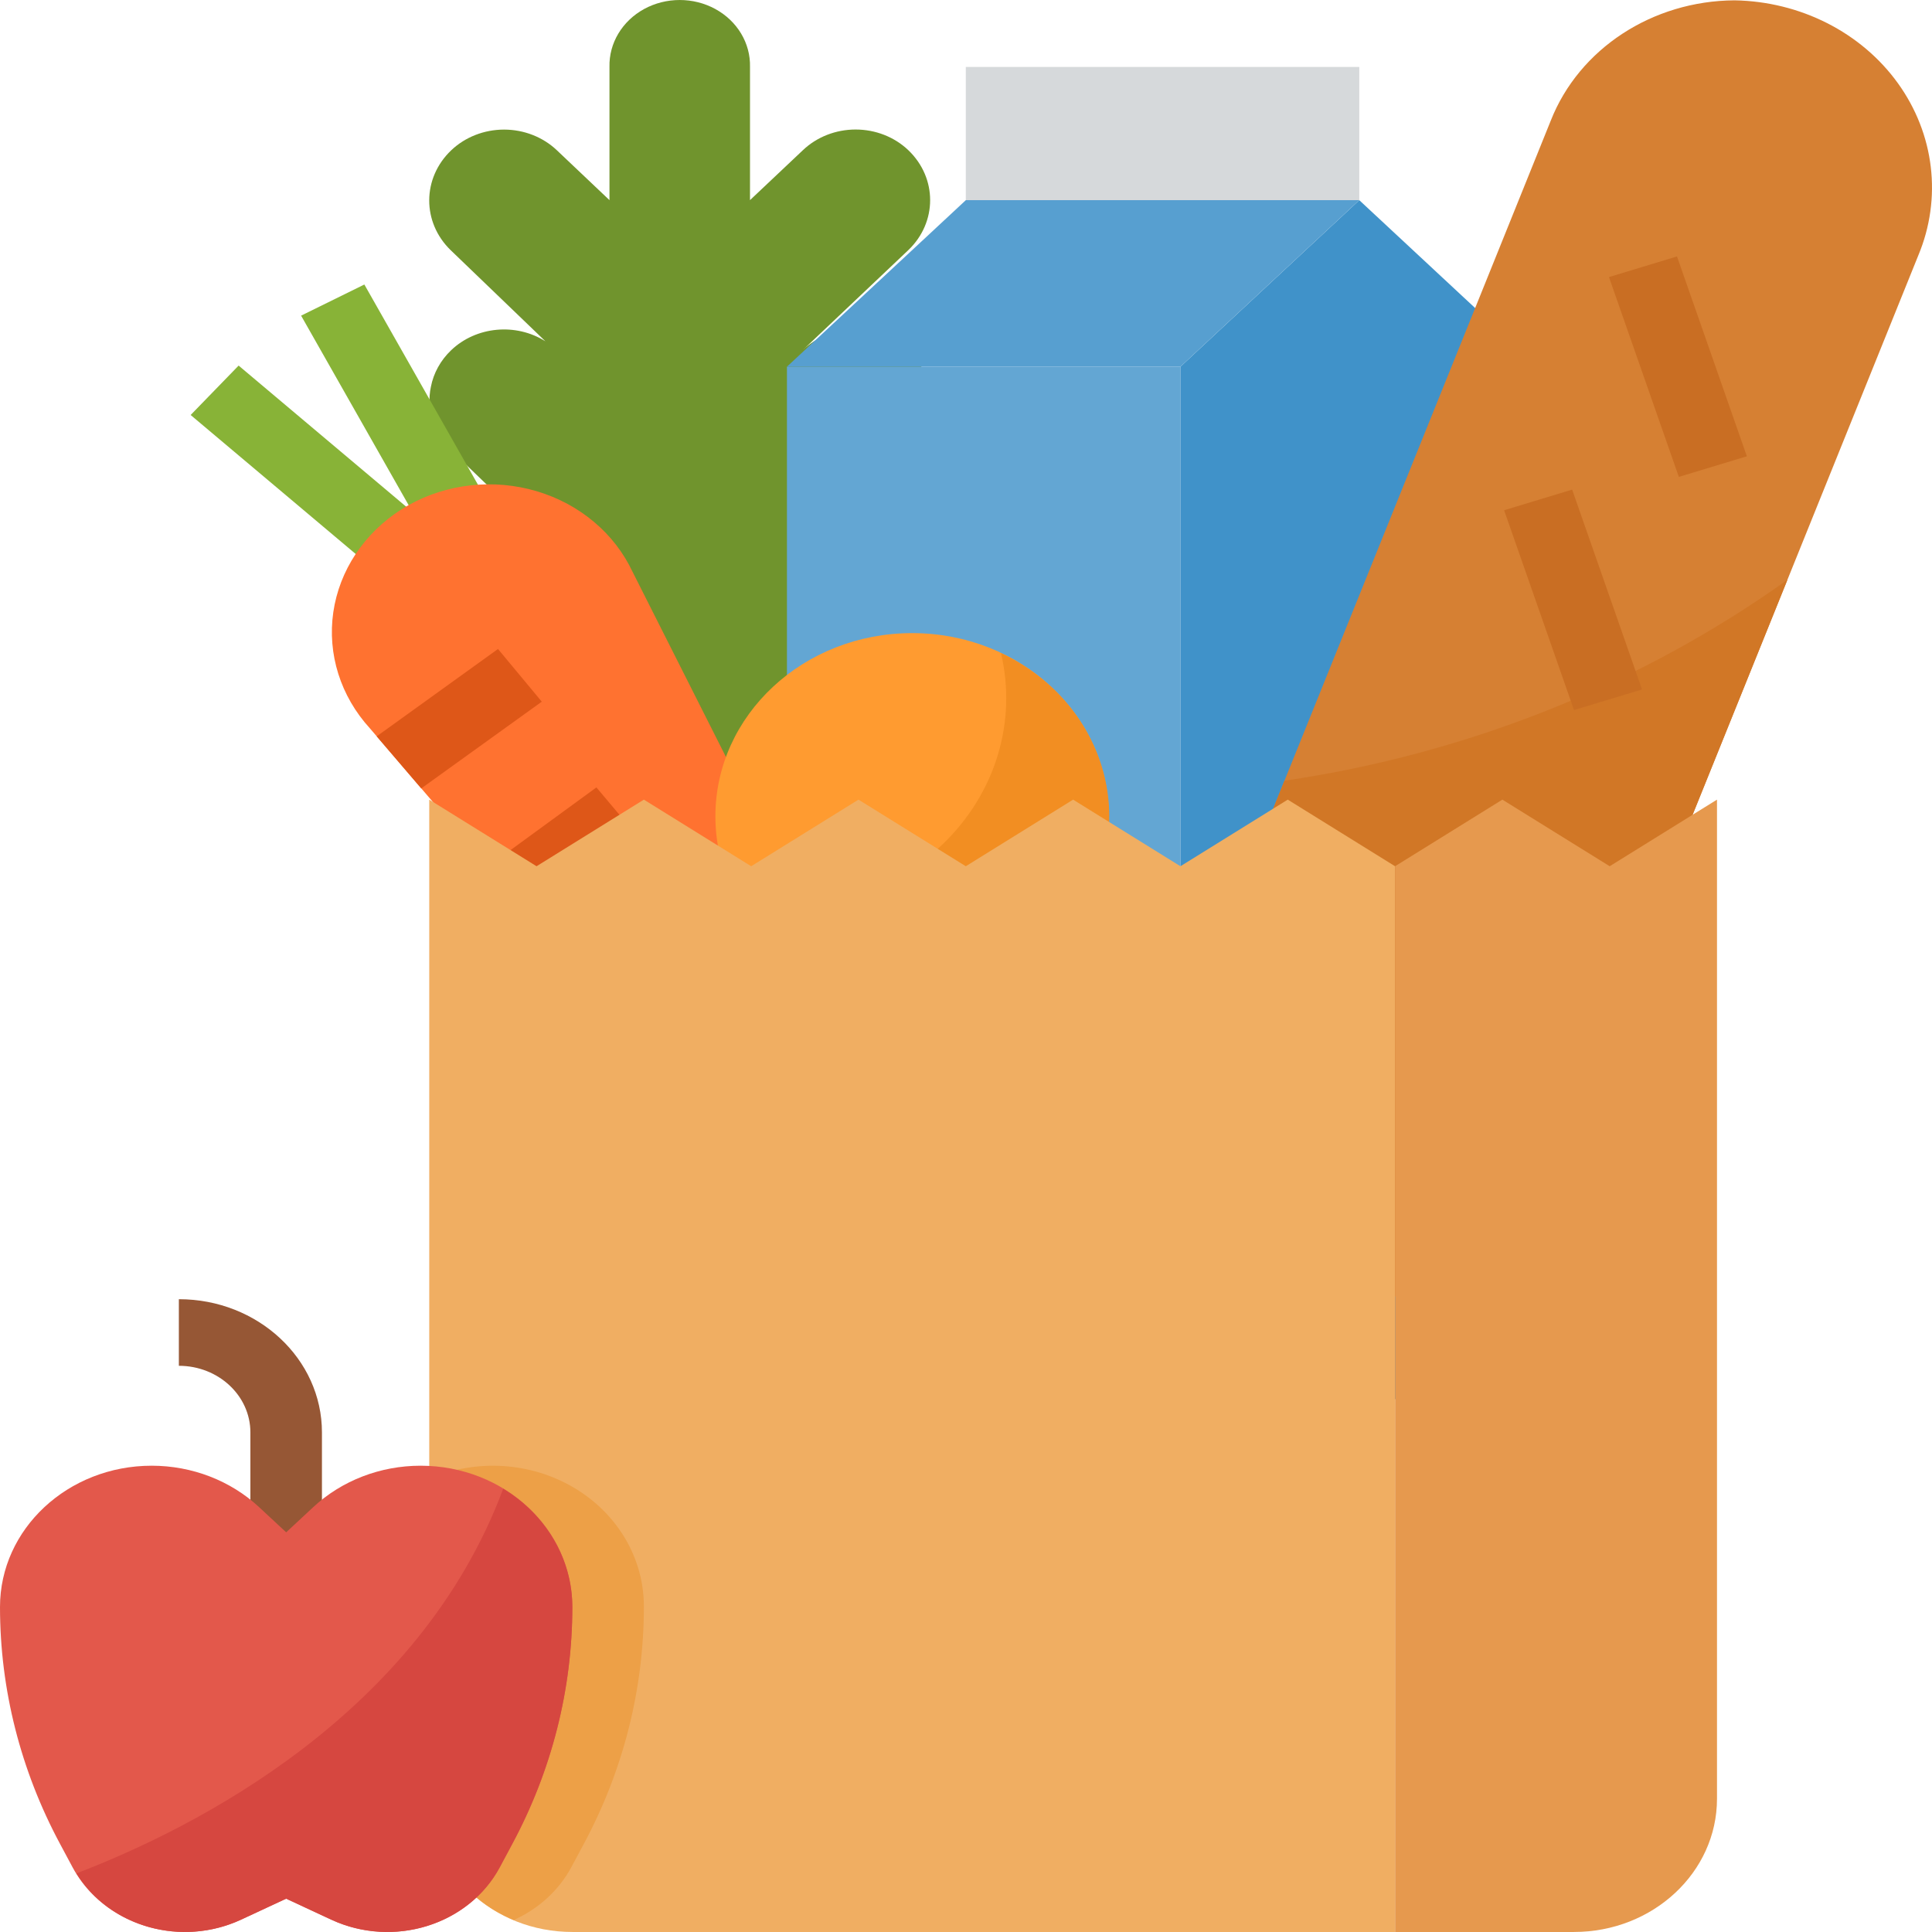 <svg width="80" height="80" viewBox="0 0 80 80" fill="none" xmlns="http://www.w3.org/2000/svg">
<path d="M33.453 22.6L37.612 18.63C38.814 17.479 38.814 15.645 37.612 14.493C37.038 13.945 36.251 13.637 35.429 13.637C34.608 13.637 33.821 13.945 33.246 14.493L37.612 10.356C38.816 9.204 38.816 7.37 37.612 6.219C37.038 5.671 36.251 5.363 35.429 5.363C34.608 5.363 33.821 5.671 33.246 6.219L31.056 8.287V2.771C31.08 1.789 30.531 0.871 29.62 0.373C28.71 -0.124 27.582 -0.124 26.672 0.373C25.762 0.871 25.213 1.789 25.237 2.771V8.287L23.062 6.225C22.486 5.676 21.696 5.366 20.872 5.366C20.047 5.366 19.258 5.676 18.682 6.225C17.477 7.374 17.469 9.206 18.665 10.363L22.584 14.132C21.358 13.359 19.715 13.515 18.682 14.501C18.245 14.917 17.952 15.446 17.842 16.018C17.645 16.962 17.951 17.935 18.663 18.63L23.678 23.457C23.463 23.253 23.234 23.033 23.007 22.812C22.443 22.26 21.662 21.946 20.844 21.941C20.026 21.936 19.242 22.242 18.67 22.787C17.476 23.924 17.476 25.742 18.67 26.879L28.219 35.868L37.612 26.904C38.814 25.753 38.814 23.919 37.612 22.767C36.489 21.699 34.669 21.626 33.453 22.6Z" fill="#70942D"/>
<path d="M32.586 15.184H48.879V57.934H32.586V15.184Z" fill="#63A6D3"/>
<path d="M48.879 57.934H63.691V15.184L56.285 8.289L48.879 15.184V57.934Z" fill="#4092C9"/>
<path d="M32.586 15.184L39.992 8.289H56.285L48.879 15.184H32.586Z" fill="#579FD0"/>
<path d="M39.992 2.772H56.285V8.288H39.992V2.772Z" fill="#D6D9DB"/>
<path d="M71.824 0.014C74.546 0.06 77.072 1.341 78.589 3.447C80.105 5.552 80.42 8.214 79.433 10.576L64.003 48.816C62.832 51.792 59.798 53.777 56.394 53.797C53.673 53.751 51.146 52.47 49.63 50.365C48.113 48.259 47.798 45.597 48.786 43.235L64.214 4.995C65.386 2.019 68.419 0.034 71.824 0.014Z" fill="#D68033"/>
<path d="M48.786 43.235C47.798 45.597 48.113 48.259 49.63 50.365C51.146 52.47 53.673 53.751 56.394 53.797C59.798 53.778 62.832 51.792 64.003 48.816L74.013 24.009C67.923 28.354 60.764 31.213 53.186 32.328L48.786 43.235Z" fill="#D17726"/>
<path d="M66.624 11.473L69.441 10.619L72.334 18.894L69.517 19.747L66.624 11.473Z" fill="#C96E23"/>
<path d="M62.282 21.128L65.099 20.274L67.993 28.548L65.176 29.402L62.282 21.128Z" fill="#C96E23"/>
<path d="M12.468 13.07L15.087 11.781L20.565 21.435L17.946 22.723L12.468 13.07Z" fill="#88B337"/>
<path d="M7.894 17.184L9.881 15.138L18.274 22.206L16.287 24.252L7.894 17.184Z" fill="#88B337"/>
<path d="M37.841 52.374C36.544 53.178 34.802 52.925 33.83 51.79L15.315 30.157C14.101 28.827 13.551 27.081 13.801 25.351C14.052 23.622 15.079 22.072 16.628 21.089C18.174 20.116 20.096 19.812 21.901 20.253C23.706 20.695 25.218 21.84 26.051 23.396L38.894 48.861C39.526 50.113 39.079 51.607 37.843 52.374H37.841Z" fill="#FF7230"/>
<path d="M20.621 26.873L15.598 30.49L17.443 32.647L22.434 29.055L20.621 26.873Z" fill="#DE5718"/>
<path d="M24.696 32.605L20.211 35.879L22.058 38.038L26.525 34.777L24.696 32.605Z" fill="#DE5718"/>
<path d="M45.917 33.801C45.917 37.989 42.269 41.385 37.77 41.385C33.271 41.385 29.623 37.989 29.623 33.801C29.623 29.612 33.271 26.216 37.77 26.216C42.269 26.216 45.917 29.612 45.917 33.801Z" fill="#FF9B30"/>
<path d="M41.448 27.044C42.12 29.888 41.217 32.856 39.042 34.95C36.868 37.043 33.711 37.983 30.636 37.453C32.315 40.318 35.775 41.861 39.225 41.284C42.677 40.708 45.344 38.139 45.848 34.909C46.352 31.679 44.58 28.511 41.448 27.044Z" fill="#F28E22"/>
<path d="M53.323 33.111L48.879 35.869L44.435 33.111L39.992 35.869L35.548 33.111L31.105 35.869L26.661 33.111L22.218 35.869L17.774 33.111V74.483C17.774 77.529 20.426 79.999 23.699 79.999H57.766V35.869L53.323 33.111Z" fill="#F0AE62"/>
<path d="M66.654 35.869L62.21 33.111L57.767 35.869V79.999H65.173C68.445 79.999 71.097 77.529 71.097 74.483V33.111L66.654 35.869Z" fill="#E6994E"/>
<path d="M23.655 77.321L24.172 76.356C25.808 73.309 26.66 69.95 26.661 66.544C26.673 64.551 25.588 62.69 23.785 61.614C21.983 60.538 19.715 60.395 17.774 61.236V74.483C17.775 76.652 19.145 78.617 21.271 79.504C22.303 79.041 23.141 78.274 23.655 77.321Z" fill="#EDA047"/>
<path d="M13.331 64.829H10.368V59.313C10.368 57.79 9.042 56.555 7.406 56.555V53.797C10.678 53.797 13.331 56.267 13.331 59.313V64.829Z" fill="#965735"/>
<path d="M16.04 79.999C15.232 79.999 14.435 79.824 13.713 79.487L11.85 78.62L9.986 79.487C9.263 79.824 8.467 79.999 7.659 79.999C5.688 79.999 3.887 78.962 3.005 77.321L2.488 76.355C0.852 73.309 1.39379e-07 69.95 1.39379e-07 66.544C-0.001 63.312 2.813 60.691 6.284 60.692C7.951 60.692 9.55 61.309 10.728 62.407L11.85 63.45L12.971 62.407C14.149 61.309 15.748 60.692 17.414 60.692C20.886 60.691 23.7 63.312 23.699 66.544C23.699 69.951 22.847 73.312 21.21 76.359L20.693 77.325C19.811 78.965 18.009 79.999 16.04 79.999Z" fill="#E3584B"/>
<path d="M20.837 61.645C17.344 71.01 8.08 75.689 3.165 77.573C4.533 79.795 7.526 80.635 9.985 79.487L11.849 78.62L13.712 79.487C16.283 80.684 19.409 79.715 20.693 77.321L21.21 76.355C22.846 73.309 23.698 69.95 23.699 66.544C23.698 64.565 22.62 62.721 20.837 61.645Z" fill="#D64740"/>
</svg>
